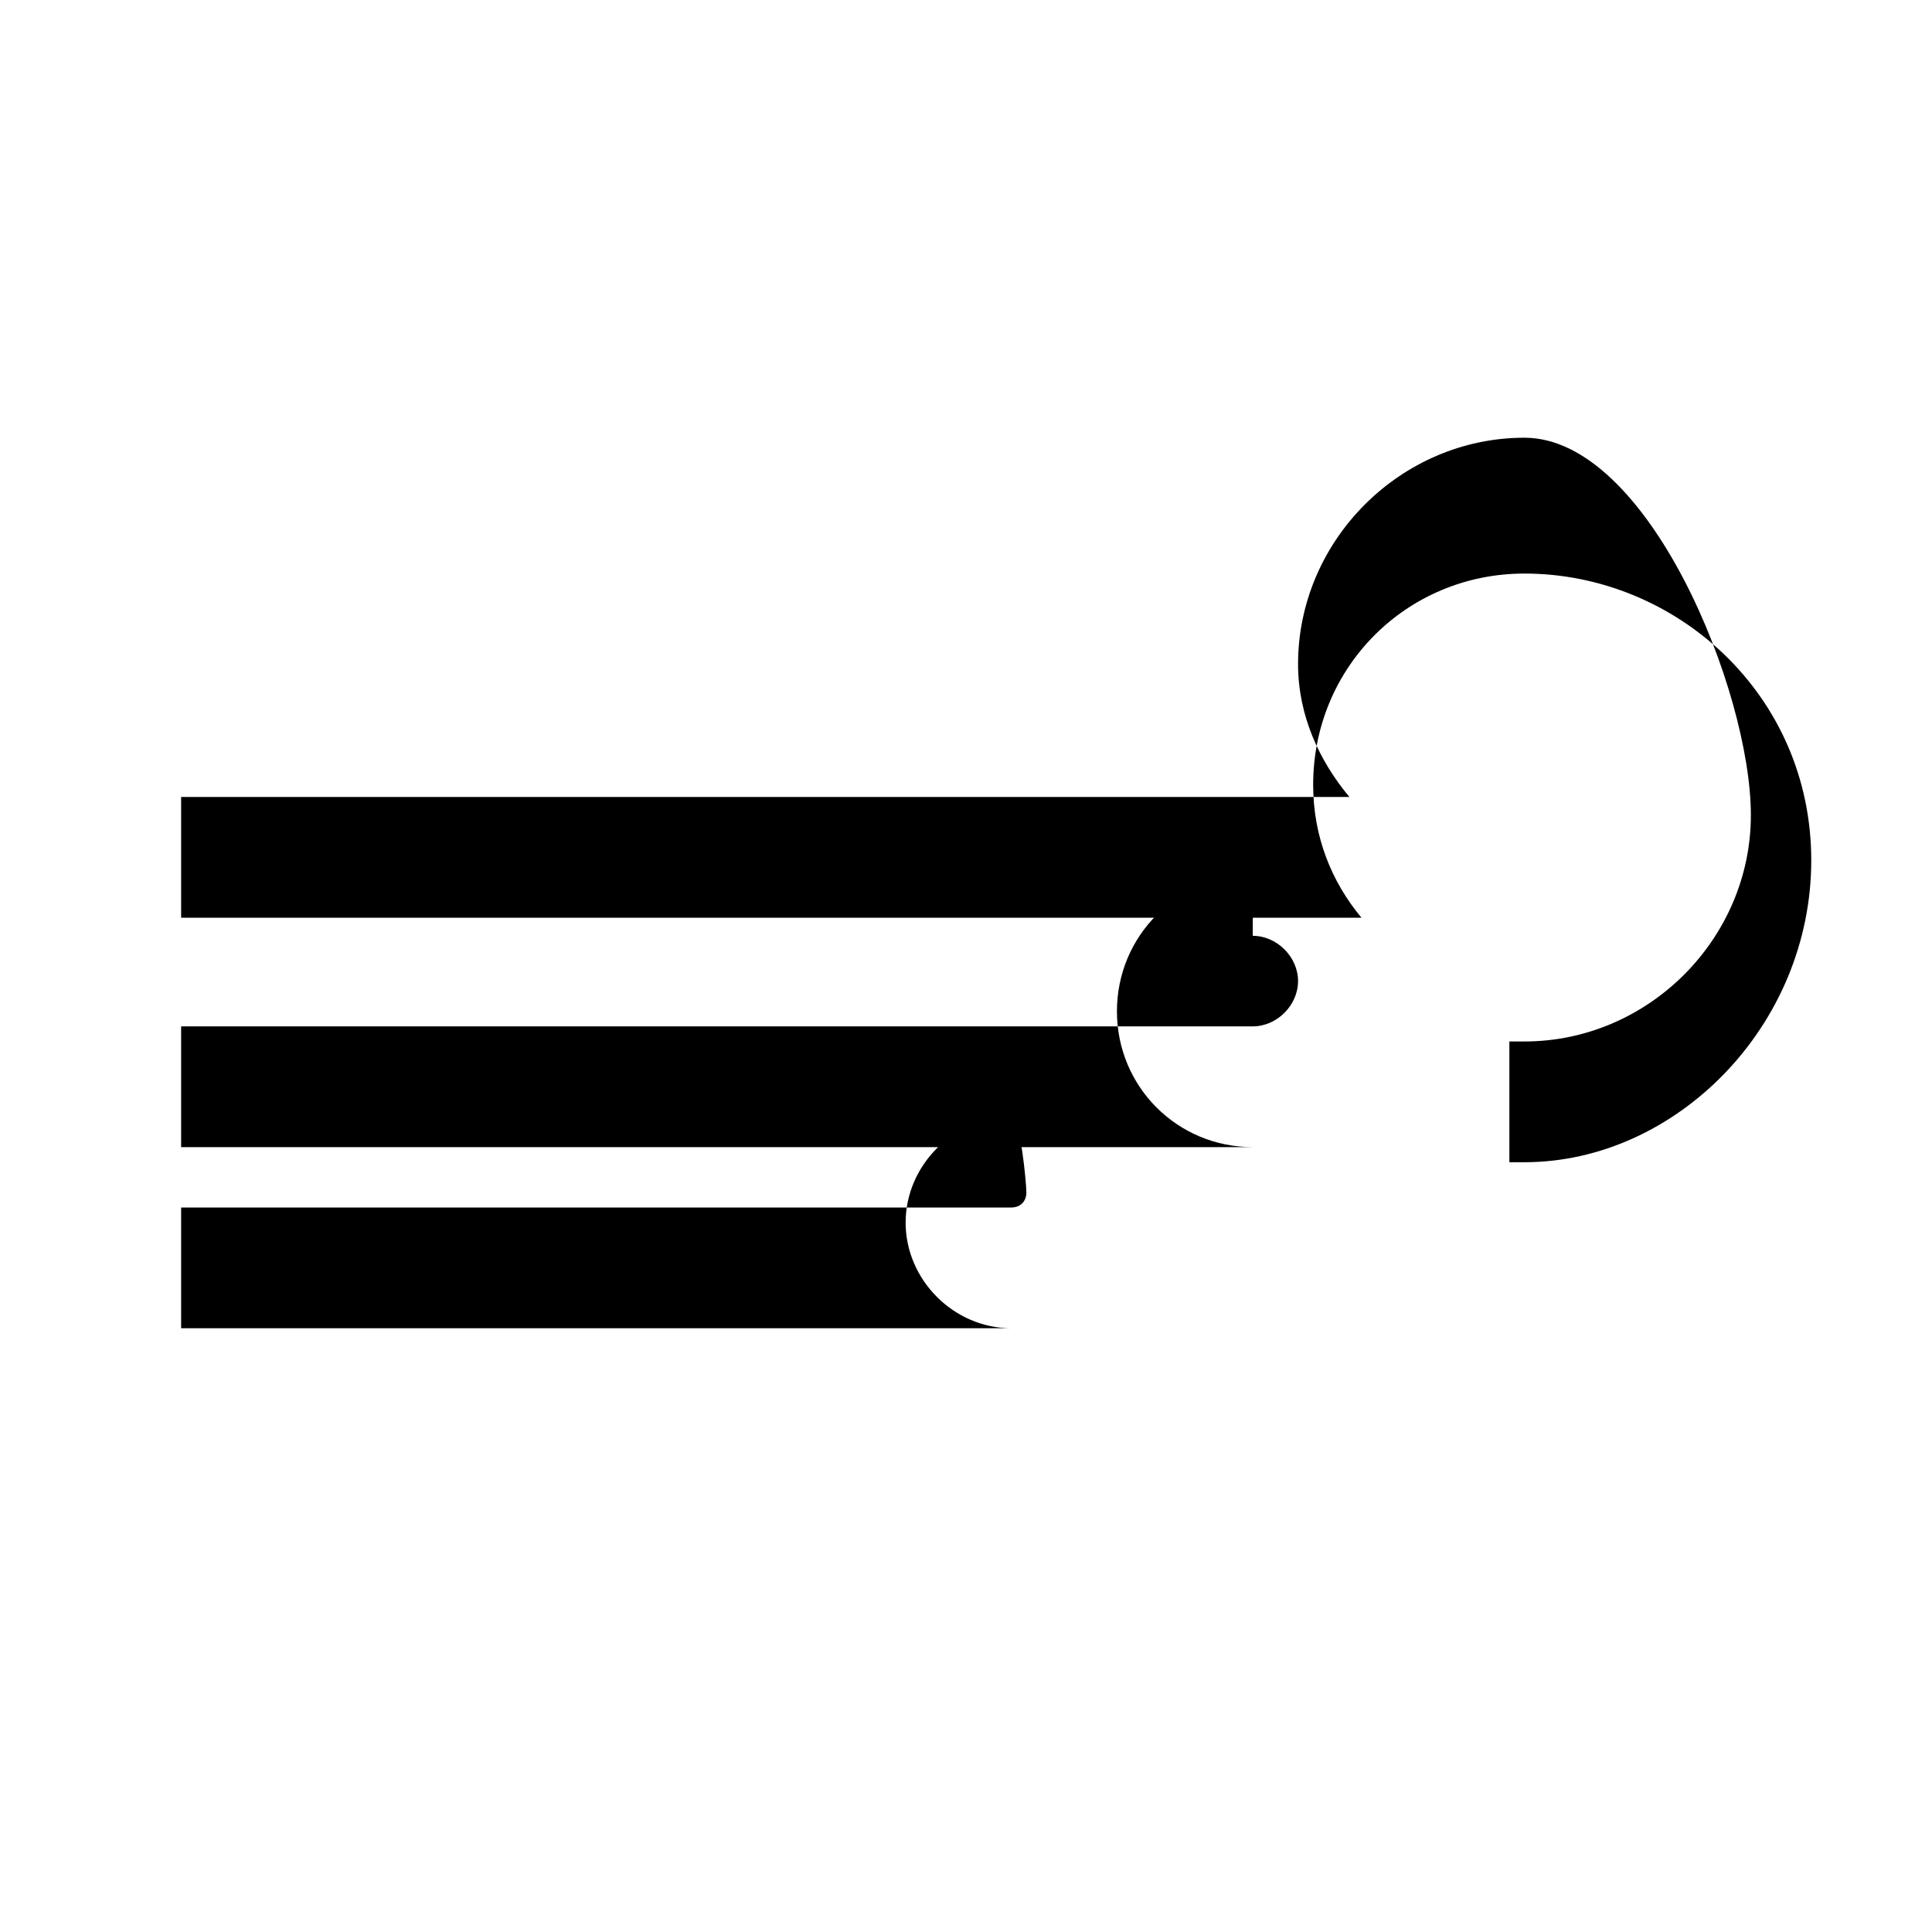 <svg version="1.1" id="Layer_1" xmlns="http://www.w3.org/2000/svg" xmlns:xlink="http://www.w3.org/1999/xlink" viewBox="0 0 64 64" xml:space="preserve">
    <style type="text/css">
        .st0{fill:#000000;}
    </style>
    <path class="st0" d="M50.5,19c-3.9,0-7,3.1-7,7c0,1.7,0.6,3.2,1.6,4.4H6v-4h38.7c-1-1.2-1.7-2.7-1.7-4.4c0-4.1,3.4-7.5,7.5-7.5 S58,22.9,58,27s-3.4,7.5-7.5,7.5H50v4h0.5C55.5,38.5,60,34,60,28.5S55.5,19,50.5,19z"/>
    <path class="st0" d="M41.5,29c-2.5,0-4.5,2-4.5,4.5S39,38,41.5,38H6v-4h35.5c0.8,0,1.5-0.7,1.5-1.5S42.3,31,41.5,31z"/>
    <path class="st0" d="M33.5,37c-1.9,0-3.5,1.6-3.5,3.5S31.6,44,33.5,44H6v-4h27.5c0.3,0,0.5-0.2,0.5-0.5S33.8,37,33.5,37z"/>
</svg>
